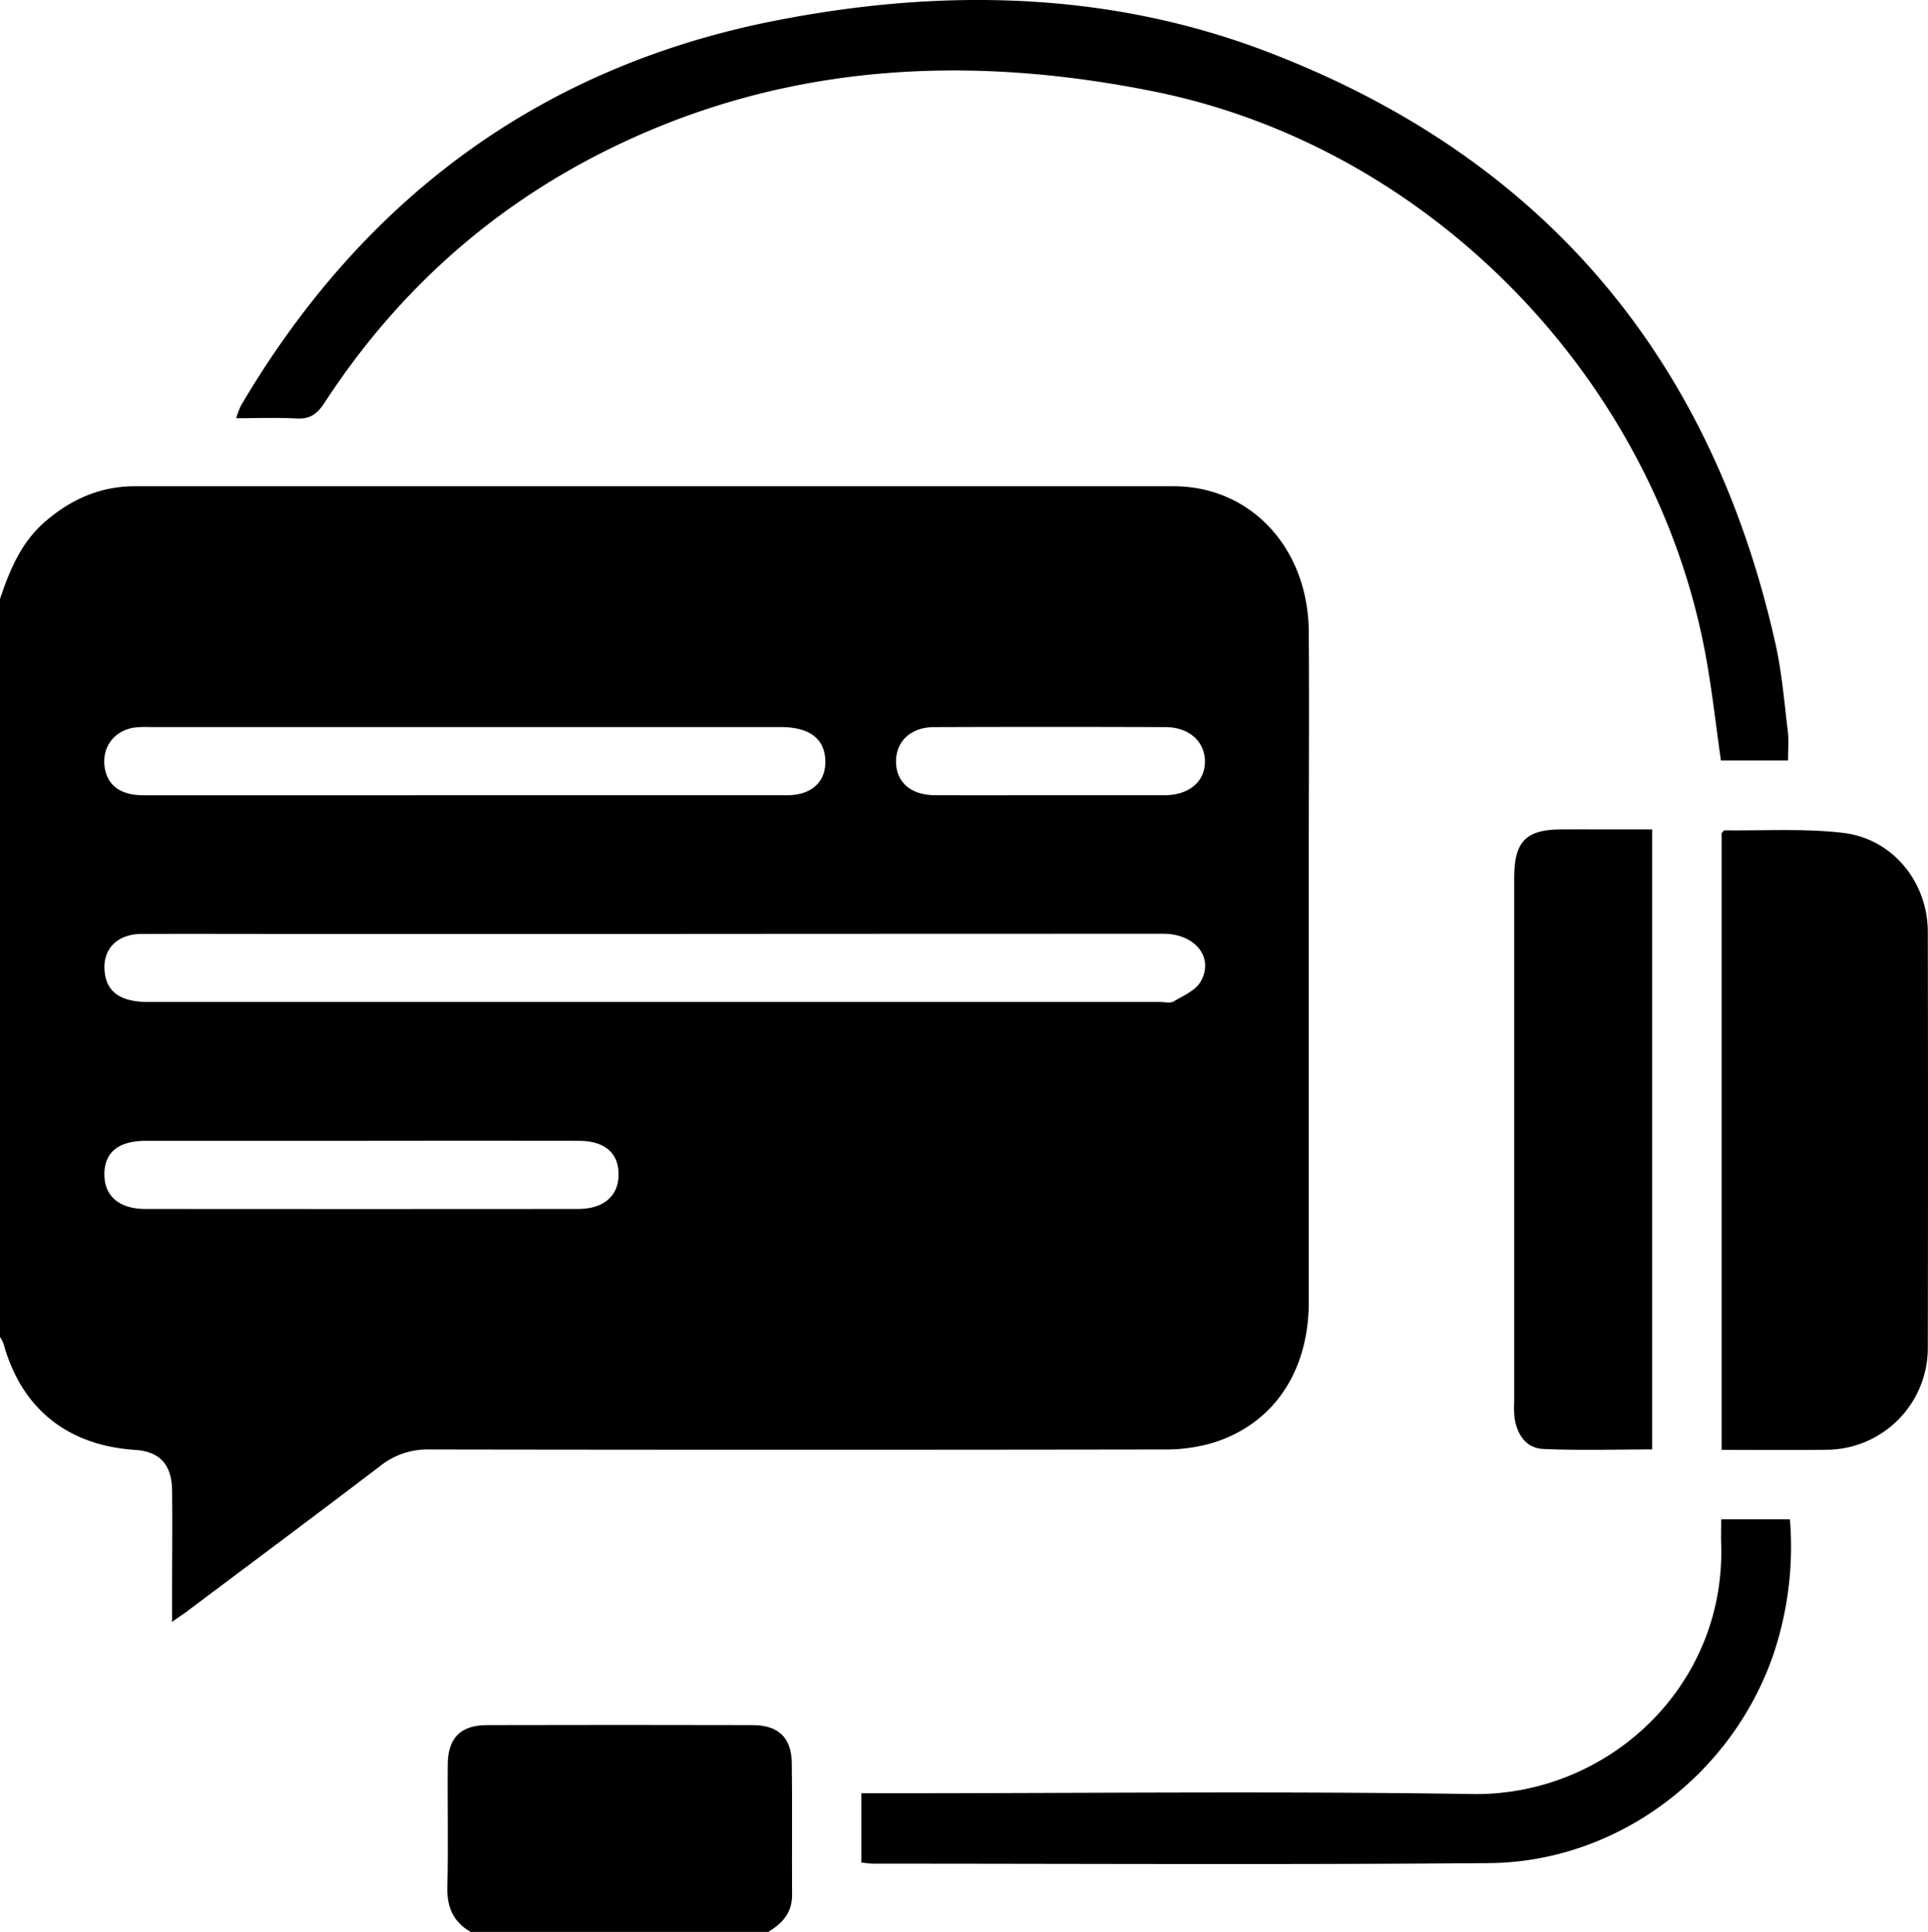 <svg xmlns="http://www.w3.org/2000/svg" viewBox="0 0 631.87 633.1"><g id="Layer_2" data-name="Layer 2"><g id="Layer_1-2" data-name="Layer 1"><g id="Layer_2-2" data-name="Layer 2"><g id="Layer_1-2-2" data-name="Layer 1-2"><path d="M0,196.31c3.2-9.58,7-18.74,15-25.56,8.43-7.21,18-11.41,29.16-11.41H384.62c25.37,0,44.13,20.34,44.31,47.72.17,25.28,0,50.56,0,75.85V426.58c0,23-11.63,40.16-31.55,46.29a54.83,54.83,0,0,1-15.7,2.14q-120.58.19-241.16,0a24.66,24.66,0,0,0-15.84,5.36c-21.24,16.18-42.67,32.12-64,48.14-1,.71-2,1.36-4.28,3v-9.2c0-11.3.13-22.61,0-33.91-.13-8.57-4.11-12.72-12.12-13.25C22,473.68,7,461.55,1.13,440.26A11.27,11.27,0,0,0,0,438.15ZM214.1,306.06H95.69c-16.45,0-32.89-.06-49.34,0-8.21.05-13,5.27-12,12.81.78,6.36,5.42,9.49,14.18,9.49h331.8c1.44,0,3.19.48,4.26-.15,3.19-1.9,7.25-3.61,8.91-6.55C398,313.77,391.67,306,381.28,306Q297.67,306,214.1,306.06ZM151.88,260.6H258c8.42,0,13.19-4.92,12.41-12.45-.68-6.49-5.64-9.88-14.61-9.88H49.11a30.05,30.05,0,0,0-5.53.24c-6.69,1.24-10.5,7-9.14,13.68,1.12,5.47,5.39,8.41,12.55,8.42Q99.45,260.64,151.88,260.6ZM118.75,373.86H47.86c-9.13,0-13.75,3.85-13.65,11.22.09,6.95,4.95,11.1,13.39,11.11q70.89.06,141.79,0c8.41,0,13.28-4.2,13.34-11.16.07-7.18-4.51-11.15-13.09-11.17Q154.2,373.81,118.75,373.86ZM344,260.6h37.56c8.15,0,13.43-4.5,13.34-11.17-.09-6.49-5.23-11.11-12.94-11.14q-37.87-.14-75.75,0c-7.74,0-12.6,4.65-12.55,11.35s4.82,10.91,12.78,10.95C318.91,260.64,331.43,260.6,344,260.6Z"/><path d="M154.26,633.1c-5.77-3.29-7.85-8.17-7.66-14.83.37-13.36,0-26.73.14-40.09.07-8.68,4.24-12.84,12.91-12.85q43.5-.11,87,0c8.38,0,12.72,4.06,12.84,12.35.21,14.39,0,28.78.1,43.17.06,5.94-3.17,9.48-7.83,12.25Z"/><path d="M586,249.22h-22c-1.63-11.41-2.86-22.6-4.85-33.65-16.34-90.74-90-167.28-181-185.6-58.71-11.83-116.93-9.58-172.47,16-41.34,19-74.45,47.84-99.31,86-2.44,3.74-4.81,5.43-9.27,5.17-6.34-.36-12.72-.09-19.7-.09A29.79,29.79,0,0,1,79,132.86C119,65,177.26,21.77,254.48,6.69,308.59-3.87,363.19-3,415.4,17,505.74,51.57,561,117.12,582,211.48c2,9.19,2.78,18.67,3.91,28C586.29,242.52,586,245.61,586,249.22Z"/><path d="M564.24,475.14V273c.41-.38.7-.9,1-.9,12.92.16,26-.66,38.71.82,16.36,1.91,27.83,16.13,27.86,32.52q.12,68.1,0,136.18a33.38,33.38,0,0,1-33.13,33.49C587.4,475.23,576.13,475.14,564.24,475.14Z"/><path d="M541.47,271.81V475c-12.06,0-23.92.37-35.74-.16-5.53-.25-8.46-4.63-9.34-10a34.29,34.29,0,0,1-.14-5.55V287.8c0-12.09,3.82-16,15.74-16C521.62,271.79,531.24,271.81,541.47,271.81Z"/><path d="M282.28,610.39V587.68H290c64.17,0,128.36-.75,192.51.25,44.23.69,83-35.07,81.58-81.81-.08-2.62,0-5.25,0-8.24h22.53A110.65,110.65,0,0,1,581.26,542C567.65,581.83,530,610.2,488,610.56c-67.25.56-134.51.18-201.77.18C285,610.74,283.81,610.53,282.28,610.39Z"/></g></g></g></g></svg>